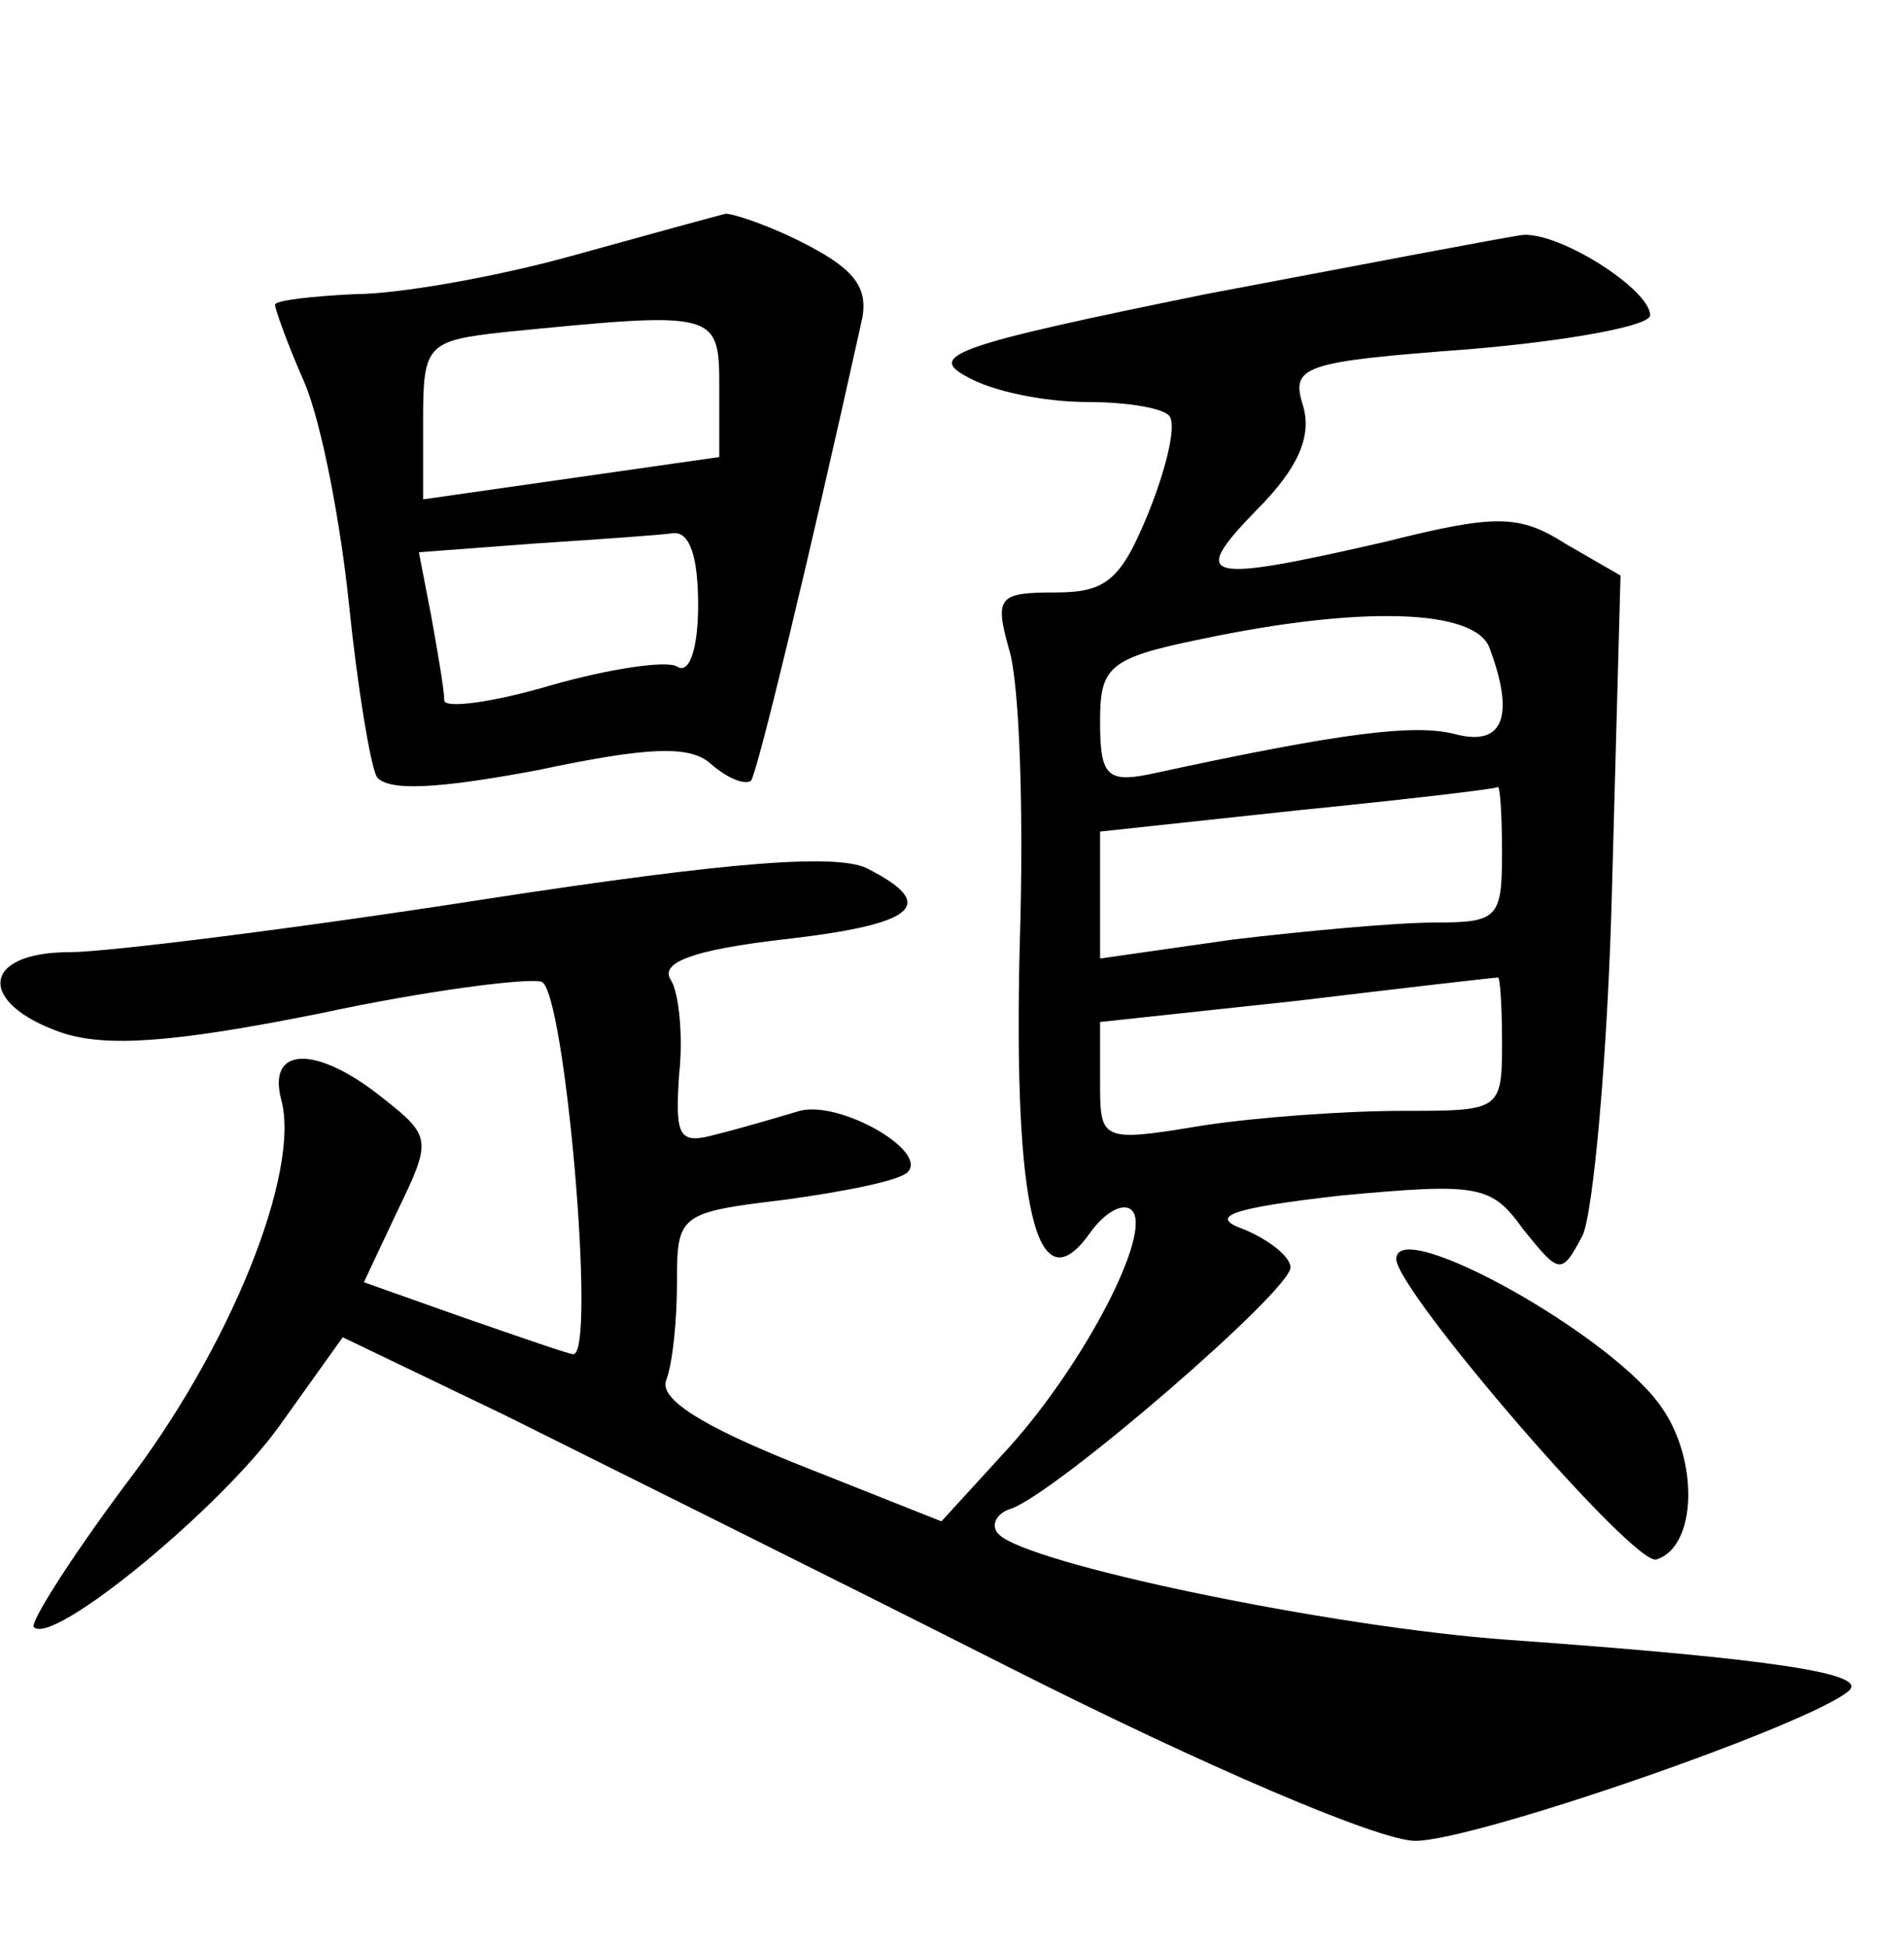 <?xml version="1.0" standalone="no"?>
<!DOCTYPE svg PUBLIC "-//W3C//DTD SVG 20010904//EN"
 "http://www.w3.org/TR/2001/REC-SVG-20010904/DTD/svg10.dtd">
<svg version="1.0" xmlns="http://www.w3.org/2000/svg"
 width="90pt" height="92pt" viewBox="0 0 90 92"
 preserveAspectRatio="xMidYMid meet">
<g transform="translate(0,92) scale(0.1,-0.1)"
fill="#000000" stroke="none">
<path d="M270 799 c-36 -10 -82 -18 -102 -18 -21 -1 -38 -3 -38 -5 0 -2 6 -19
14 -37 8 -19 17 -66 21 -105 4 -39 10 -75 13 -81 5 -7 28 -6 76 3 52 11 72 12
82 3 8 -7 16 -10 19 -8 3 4 27 103 52 216 4 16 -2 25 -25 37 -17 9 -35 15 -39
15 -4 -1 -37 -10 -73 -20z m70 -62 l0 -33 -70 -10 -70 -10 0 38 c0 35 2 37 38
41 101 10 102 10 102 -26z m-10 -103 c0 -20 -4 -33 -10 -29 -5 3 -32 -1 -60
-9 -27 -8 -50 -11 -50 -7 0 5 -3 22 -6 39 l-6 31 53 4 c30 2 60 4 67 5 8 1 12
-11 12 -34z"/>
<path d="M570 781 c-118 -24 -132 -29 -113 -39 12 -7 37 -12 57 -12 19 0 37
-3 39 -7 3 -5 -2 -25 -10 -45 -13 -32 -20 -38 -44 -38 -27 0 -29 -2 -22 -27 5
-16 7 -78 5 -140 -3 -124 8 -171 33 -136 7 10 16 15 20 11 10 -10 -22 -72 -58
-112 l-32 -35 -68 27 c-45 18 -66 31 -62 40 3 8 5 28 5 46 0 32 1 33 51 39 29
4 54 9 58 13 10 10 -32 34 -51 29 -10 -3 -27 -8 -39 -11 -18 -5 -20 -2 -18 28
2 18 0 39 -4 45 -5 8 10 14 53 19 62 7 74 16 41 33 -13 8 -65 4 -182 -14 -90
-14 -179 -25 -196 -25 -42 0 -44 -24 -4 -38 21 -7 52 -5 122 9 51 11 99 17
105 15 11 -4 26 -176 15 -176 -2 0 -25 8 -51 17 l-48 17 16 34 c16 33 16 35
-7 53 -31 25 -55 25 -48 -1 9 -34 -24 -117 -74 -182 -26 -35 -45 -65 -43 -67
9 -9 88 56 116 95 l30 42 77 -37 c42 -21 149 -74 238 -119 93 -47 175 -82 192
-82 28 0 187 55 205 71 9 8 -35 15 -161 24 -84 6 -228 36 -241 50 -4 4 -1 10
6 12 22 8 132 103 132 114 0 5 -10 13 -22 18 -17 6 -7 10 46 16 65 6 71 5 86
-16 17 -21 18 -22 28 -3 5 10 12 85 14 165 l4 147 -26 15 c-22 14 -33 14 -85
1 -87 -20 -93 -18 -61 15 20 20 26 35 22 49 -6 19 -1 21 79 27 47 4 85 11 85
16 0 12 -42 39 -60 38 -8 -1 -76 -14 -150 -28z m134 -167 c12 -32 7 -47 -16
-41 -19 5 -53 1 -145 -19 -20 -4 -23 0 -23 25 0 26 4 30 48 39 76 16 129 14
136 -4z m6 -97 c0 -31 -2 -33 -32 -33 -18 0 -61 -4 -95 -8 l-63 -9 0 30 0 30
93 10 c50 5 93 10 95 11 1 1 2 -13 2 -31z m0 -90 c0 -32 -1 -32 -47 -32 -27 0
-69 -3 -95 -7 -48 -8 -48 -7 -48 21 l0 28 93 10 c50 6 93 11 95 11 1 1 2 -13
2 -31z"/>
<path d="M660 325 c0 -15 113 -146 123 -142 19 6 20 46 3 71 -22 34 -126 92
-126 71z"/>
</g>
</svg>
